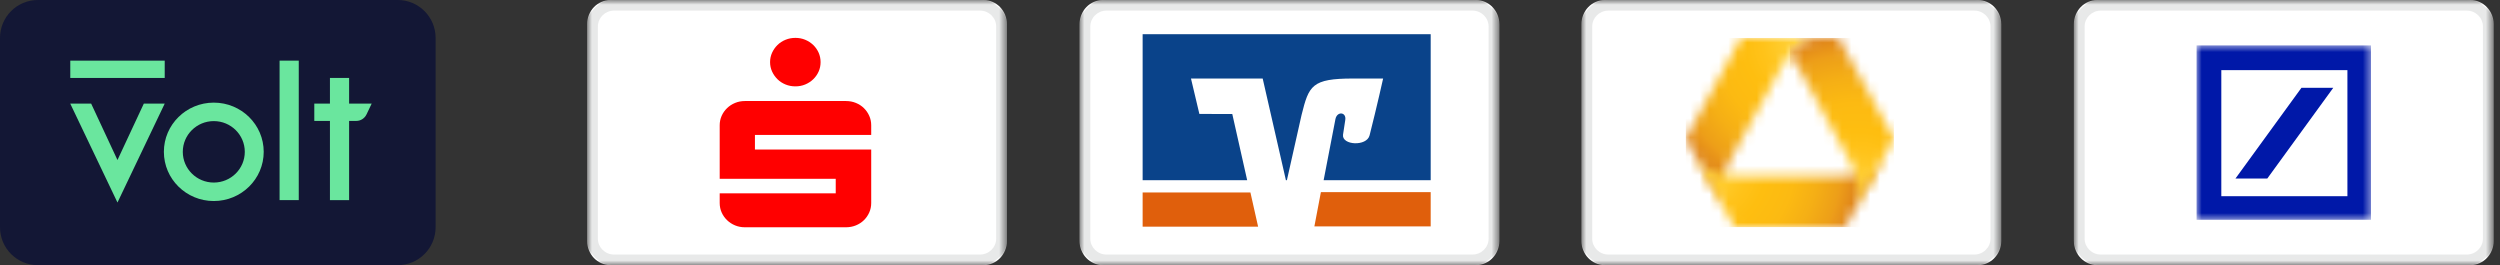 <svg width="264" height="28" viewBox="0 0 264 28" fill="none" xmlns="http://www.w3.org/2000/svg">
<rect x="0" y="0" width="264" height="28" fill="#333333" stroke="none"/>
<g clip-path="url(#clip0_9_2)">
<path d="M42 0H4C1.791 0 0 1.791 0 4V24C0 26.209 1.791 28 4 28H42C44.209 28 46 26.209 46 24V4C46 1.791 44.209 0 42 0Z" fill="#131735"/>
<path d="M17.393 10.943L12.405 21.386L7.419 10.943H9.627L12.405 16.9L15.187 10.943H17.393Z" fill="#6AE69E"/>
<path d="M17.394 6.404H7.422V8.232H17.394V6.404Z" fill="#6AE69E"/>
<path d="M31.549 6.403H29.524V21.131H31.549V6.403Z" fill="#6AE69E"/>
<path d="M36.866 10.941V8.231H34.842V10.941H33.19V12.769H34.842V21.131H36.866V12.769C36.866 12.769 37.475 12.769 37.63 12.769C38.089 12.769 38.504 12.499 38.708 12.075C38.796 11.892 39.249 10.941 39.249 10.941H36.866Z" fill="#6AE69E"/>
<path d="M22.576 10.837C19.665 10.837 17.305 13.163 17.305 16.033C17.305 18.903 19.665 21.229 22.576 21.229C25.488 21.229 27.848 18.903 27.848 16.033C27.848 13.163 25.488 10.837 22.576 10.837ZM22.576 19.278C20.768 19.278 19.303 17.825 19.303 16.033C19.303 14.241 20.769 12.788 22.576 12.788C24.384 12.788 25.85 14.241 25.85 16.033C25.85 17.825 24.384 19.278 22.576 19.278Z" fill="#6AE69E"/>
<mask id="mask0_9_2" style="mask-type:luminance" maskUnits="userSpaceOnUse" x="62" y="0" width="45" height="28">
<path d="M106.333 0H62V28H106.333V0Z" fill="white"/>
</mask>
<g mask="url(#mask0_9_2)">
<path d="M103.87 0C105.225 0 106.333 1.145 106.333 2.545V25.455C106.333 26.855 105.225 28 103.87 28H64.463C63.108 28 62 26.855 62 25.455V2.545C62 1.145 63.108 0 64.463 0H103.87Z" fill="white"/>
<path opacity="0.25" d="M103.491 28H64.842C63.274 28 62 26.744 62 25.2V2.8C62 1.256 63.274 0 64.842 0H103.491C105.059 0 106.333 1.256 106.333 2.8V25.2C106.333 26.744 105.059 28 103.491 28ZM64.842 1.12C63.902 1.12 63.136 1.874 63.136 2.8V25.2C63.136 26.126 63.902 26.88 64.842 26.88H103.491C104.432 26.88 105.197 26.126 105.197 25.2V2.8C105.197 1.874 104.432 1.12 103.491 1.12H64.842Z" fill="#A7A8AB"/>
<path d="M81.533 7.555C81.675 7.865 81.867 8.136 82.106 8.371C82.345 8.606 82.626 8.788 82.954 8.922C83.279 9.055 83.626 9.12 83.994 9.12C84.361 9.12 84.706 9.054 85.028 8.922C85.35 8.788 85.631 8.606 85.876 8.371C86.118 8.137 86.309 7.865 86.448 7.555C86.586 7.245 86.654 6.914 86.654 6.56C86.654 6.207 86.585 5.875 86.448 5.565C86.309 5.255 86.12 4.984 85.876 4.749C85.631 4.516 85.35 4.332 85.028 4.199C84.706 4.065 84.361 4 83.994 4C83.626 4 83.279 4.067 82.954 4.199C82.628 4.332 82.345 4.514 82.106 4.749C81.867 4.984 81.675 5.255 81.533 5.565C81.391 5.875 81.32 6.207 81.32 6.56C81.32 6.914 81.39 7.245 81.533 7.555ZM76.206 22.435C76.345 22.745 76.535 23.016 76.779 23.251C77.021 23.486 77.304 23.668 77.626 23.802C77.948 23.935 78.293 24 78.66 24H89.341C89.708 24 90.055 23.933 90.381 23.802C90.707 23.668 90.99 23.486 91.229 23.251C91.468 23.017 91.657 22.745 91.794 22.435C91.932 22.125 92 21.793 92 21.44V15.79H79.721V14.251H92V13.23C92 12.876 91.931 12.544 91.794 12.235C91.655 11.925 91.468 11.654 91.229 11.419C90.99 11.185 90.707 11.001 90.381 10.868C90.055 10.735 89.708 10.669 89.341 10.669H78.66C78.293 10.669 77.948 10.736 77.626 10.868C77.304 11.001 77.023 11.184 76.779 11.419C76.535 11.654 76.345 11.925 76.206 12.235C76.068 12.544 76 12.876 76 13.23V18.88H88.253V20.418H76V21.44C76 21.793 76.069 22.125 76.206 22.435Z" fill="#FF0000"/>
</g>
<mask id="mask1_9_2" style="mask-type:luminance" maskUnits="userSpaceOnUse" x="114" y="0" width="45" height="28">
<path d="M158.333 0H114V28H158.333V0Z" fill="white"/>
</mask>
<g mask="url(#mask1_9_2)">
<path d="M155.87 0C157.225 0 158.333 1.145 158.333 2.545V25.455C158.333 26.855 157.225 28 155.87 28H116.463C115.108 28 114 26.855 114 25.455V2.545C114 1.145 115.108 0 116.463 0H155.87Z" fill="white"/>
<path opacity="0.25" d="M155.491 28H116.842C115.274 28 114 26.744 114 25.2V2.8C114 1.256 115.274 0 116.842 0H155.491C157.059 0 158.333 1.256 158.333 2.8V25.2C158.333 26.744 157.059 28 155.491 28ZM116.842 1.12C115.902 1.12 115.136 1.874 115.136 2.8V25.2C115.136 26.126 115.902 26.88 116.842 26.88H155.491C156.432 26.88 157.197 26.126 157.197 25.2V2.8C157.197 1.874 156.432 1.12 155.491 1.12H116.842Z" fill="#A7A8AB"/>
</g>
<g clip-path="url(#clip1_9_2)">
<path d="M120 3V25H152V3H120Z" fill="white"/>
<path d="M139.486 20.29C139.17 21.949 138.903 23.358 138.799 23.906H151.081V20.29H139.486ZM120.662 20.323V23.939H132.857L132.044 20.323H120.662Z" fill="#E05F0C"/>
<path d="M126.654 12.033L125.767 8.292H133.34L135.792 19.029H135.897L137.442 12.151C138.221 9.028 138.515 8.292 142.903 8.292H146.058C146.058 8.292 145.421 11.171 144.628 14.295C144.326 15.486 141.691 15.345 141.822 14.232C141.836 14.116 141.96 13.279 142.059 12.683C142.203 11.826 141.203 11.718 141.024 12.567C140.896 13.175 140.317 16.192 139.776 19.029H151.081V3.612H120.662V19.029H131.701L130.129 12.038L126.654 12.033Z" fill="#0A438A"/>
</g>
<mask id="mask2_9_2" style="mask-type:luminance" maskUnits="userSpaceOnUse" x="167" y="0" width="45" height="28">
<path d="M211.333 0H167V28H211.333V0Z" fill="white"/>
</mask>
<g mask="url(#mask2_9_2)">
<path d="M208.87 0C210.225 0 211.333 1.145 211.333 2.545V25.455C211.333 26.855 210.225 28 208.87 28H169.463C168.108 28 167 26.855 167 25.455V2.545C167 1.145 168.108 0 169.463 0H208.87Z" fill="white"/>
<path opacity="0.25" d="M208.491 28H169.842C168.274 28 167 26.744 167 25.2V2.8C167 1.256 168.274 0 169.842 0H208.491C210.059 0 211.333 1.256 211.333 2.8V25.2C211.333 26.744 210.059 28 208.491 28ZM169.842 1.12C168.902 1.12 168.136 1.874 168.136 2.8V25.2C168.136 26.126 168.902 26.88 169.842 26.88H208.491C209.432 26.88 210.197 26.126 210.197 25.2V2.8C210.197 1.874 209.432 1.12 208.491 1.12H169.842Z" fill="#A7A8AB"/>
</g>
<g clip-path="url(#clip2_9_2)">
<path d="M194.823 23.915H189H183.203L178.108 14.665V14.636L178.27 14.354L183.931 4.085H183.985H194.122L199.919 14.636L199.892 14.665L197.627 18.767L194.85 23.83L194.823 23.915ZM189 5.697C188.973 5.697 188.946 5.697 188.919 5.726C188.353 6.405 187.975 7.14 187.841 7.366L185.306 11.977L182.772 16.588C182.637 16.815 182.233 17.55 181.963 18.399C181.963 18.427 181.963 18.455 181.963 18.484C181.963 18.512 181.99 18.512 182.017 18.54C182.853 18.71 183.662 18.71 183.931 18.71H189H194.069C194.338 18.71 195.12 18.71 195.983 18.54C196.01 18.54 196.037 18.512 196.037 18.484C196.037 18.455 196.064 18.427 196.037 18.399C195.74 17.55 195.363 16.815 195.228 16.588L192.694 11.977L190.159 7.366C189.809 6.716 189.458 6.178 189.081 5.726C189.054 5.697 189.027 5.697 189 5.697Z" fill="white"/>
<mask id="mask3_9_2" style="mask-type:luminance" maskUnits="userSpaceOnUse" x="188" y="4" width="7" height="2">
<path d="M191.939 4C191.534 4 190.348 4 188.973 5.754C189 5.782 189 5.81 189.027 5.81C189.377 5.386 189.836 4.934 190.294 4.622C190.725 4.311 191.238 4.113 191.669 4.085C191.966 4.057 192.99 4.057 194.149 4.057V4H191.939Z" fill="white"/>
</mask>
<g mask="url(#mask3_9_2)">
<path d="M194.176 4H188.973V5.81H194.176V4Z" fill="url(#paint0_radial_9_2)"/>
</g>
<mask id="mask4_9_2" style="mask-type:luminance" maskUnits="userSpaceOnUse" x="178" y="4" width="17" height="19">
<path d="M183.85 4L179.537 11.864L178.189 14.325L178.027 14.608L178 14.636L182.125 22.105C182.044 21.935 181.963 21.794 181.936 21.709C181.775 21.313 181.667 20.747 181.694 20.181C181.775 18.738 182.502 17.296 182.853 16.645C183.716 15.061 185.387 12.034 185.387 12.034C185.387 12.034 187.059 9.007 187.922 7.423C188.299 6.744 189.108 5.386 190.267 4.594C190.699 4.283 191.211 4.113 191.642 4.057C191.966 4 192.99 4 194.15 4H183.85Z" fill="white"/>
</mask>
<g mask="url(#mask4_9_2)">
<path d="M194.15 4H178V22.133H194.15V4Z" fill="url(#paint1_radial_9_2)"/>
</g>
<mask id="mask5_9_2" style="mask-type:luminance" maskUnits="userSpaceOnUse" x="178" y="14" width="22" height="10">
<path d="M198.733 16.9C198.49 17.267 198.059 17.635 197.601 17.89C196.36 18.54 194.824 18.597 194.096 18.597H189H183.931C183.203 18.597 181.64 18.54 180.426 17.89C179.968 17.635 179.537 17.267 179.294 16.9C179.132 16.673 178.728 15.938 178.243 15.061L179.267 16.928L183.15 24H194.851L199.946 14.75C199.407 15.768 198.922 16.645 198.733 16.9ZM178.027 14.721C178.081 14.835 178.162 14.948 178.216 15.061L178.027 14.721Z" fill="white"/>
</mask>
<g mask="url(#mask5_9_2)">
<path d="M199.946 14.721H178.027V24.028H199.946V14.721Z" fill="url(#paint2_radial_9_2)"/>
</g>
<mask id="mask6_9_2" style="mask-type:luminance" maskUnits="userSpaceOnUse" x="189" y="4" width="11" height="20">
<path d="M191.642 4.028C191.211 4.085 190.699 4.283 190.267 4.566C189.782 4.905 189.35 5.33 189 5.782C189.485 6.405 189.863 7.027 190.078 7.423C190.941 9.007 192.613 12.034 192.613 12.034C192.613 12.034 194.284 15.061 195.147 16.645C195.525 17.324 196.252 18.738 196.306 20.181C196.333 20.718 196.225 21.284 196.064 21.709C195.956 21.991 195.471 22.869 194.931 23.859L200 14.636L194.15 4C192.99 4 191.966 4 191.642 4.028Z" fill="white"/>
</mask>
<g mask="url(#mask6_9_2)">
<path d="M200 4H189V23.859H200V4Z" fill="url(#paint3_radial_9_2)"/>
</g>
</g>
<mask id="mask7_9_2" style="mask-type:luminance" maskUnits="userSpaceOnUse" x="219" y="0" width="45" height="28">
<path d="M263.333 0H219V28H263.333V0Z" fill="white"/>
</mask>
<g mask="url(#mask7_9_2)">
<path d="M260.87 0C262.225 0 263.333 1.145 263.333 2.545V25.455C263.333 26.855 262.225 28 260.87 28H221.463C220.108 28 219 26.855 219 25.455V2.545C219 1.145 220.108 0 221.463 0H260.87Z" fill="white"/>
<mask id="mask8_9_2" style="mask-type:luminance" maskUnits="userSpaceOnUse" x="231" y="4" width="20" height="20">
<path d="M250.5 4.667H231.833V23.333H250.5V4.667Z" fill="white"/>
</mask>
<g mask="url(#mask8_9_2)">
<path fill-rule="evenodd" clip-rule="evenodd" d="M231.958 4.791H250.376V23.209H231.958V4.791ZM234.571 7.404V20.72H247.887V7.404H234.571ZM243.034 9.271H246.394L239.425 18.853H236.065L243.034 9.271Z" fill="#0018A8"/>
</g>
<path opacity="0.25" d="M260.491 28H221.842C220.274 28 219 26.744 219 25.2V2.8C219 1.256 220.274 0 221.842 0H260.491C262.059 0 263.333 1.256 263.333 2.8V25.2C263.333 26.744 262.059 28 260.491 28ZM221.842 1.12C220.902 1.12 220.136 1.874 220.136 2.8V25.2C220.136 26.126 220.902 26.88 221.842 26.88H260.491C261.432 26.88 262.197 26.126 262.197 25.2V2.8C262.197 1.874 261.432 1.12 260.491 1.12H221.842Z" fill="#A7A8AB"/>
</g>
</g>
<defs>
<radialGradient id="paint0_radial_9_2" cx="0" cy="0" r="1" gradientUnits="userSpaceOnUse" gradientTransform="translate(196.084 21.864) scale(17.127 17.971)">
<stop stop-color="#FFDF4F"/>
<stop offset="0.137" stop-color="#FFD137"/>
<stop offset="0.322" stop-color="#FFC31A"/>
<stop offset="0.44" stop-color="#FEBE10"/>
<stop offset="0.609" stop-color="#FCBA12"/>
<stop offset="0.754" stop-color="#F5AF15"/>
<stop offset="0.891" stop-color="#ED9F18"/>
<stop offset="0.9" stop-color="#ED9D19"/>
<stop offset="1" stop-color="#E0861A"/>
</radialGradient>
<radialGradient id="paint1_radial_9_2" cx="0" cy="0" r="1" gradientUnits="userSpaceOnUse" gradientTransform="translate(191.64 4.018) scale(17.014 17.852)">
<stop stop-color="#FFDF4F"/>
<stop offset="0.137" stop-color="#FFD137"/>
<stop offset="0.322" stop-color="#FFC31A"/>
<stop offset="0.44" stop-color="#FEBE10"/>
<stop offset="0.609" stop-color="#FCBA12"/>
<stop offset="0.754" stop-color="#F5AF15"/>
<stop offset="0.891" stop-color="#ED9F18"/>
<stop offset="0.9" stop-color="#ED9D19"/>
<stop offset="1" stop-color="#E0861A"/>
</radialGradient>
<radialGradient id="paint2_radial_9_2" cx="0" cy="0" r="1" gradientUnits="userSpaceOnUse" gradientTransform="translate(179.234 16.958) scale(16.996 17.833)">
<stop stop-color="#FFDF4F"/>
<stop offset="0.137" stop-color="#FFD137"/>
<stop offset="0.322" stop-color="#FFC31A"/>
<stop offset="0.44" stop-color="#FEBE10"/>
<stop offset="0.609" stop-color="#FCBA12"/>
<stop offset="0.754" stop-color="#F5AF15"/>
<stop offset="0.891" stop-color="#ED9F18"/>
<stop offset="0.9" stop-color="#ED9D19"/>
<stop offset="1" stop-color="#E0861A"/>
</radialGradient>
<radialGradient id="paint3_radial_9_2" cx="0" cy="0" r="1" gradientUnits="userSpaceOnUse" gradientTransform="translate(196.069 21.753) scale(17.039 17.878)">
<stop stop-color="#FFDF4F"/>
<stop offset="0.137" stop-color="#FFD137"/>
<stop offset="0.322" stop-color="#FFC31A"/>
<stop offset="0.44" stop-color="#FEBE10"/>
<stop offset="0.609" stop-color="#FCBA12"/>
<stop offset="0.754" stop-color="#F5AF15"/>
<stop offset="0.891" stop-color="#ED9F18"/>
<stop offset="0.9" stop-color="#ED9D19"/>
<stop offset="1" stop-color="#E0861A"/>
</radialGradient>
<clipPath id="clip0_9_2">
<rect width="264" height="28" fill="white"/>
</clipPath>
<clipPath id="clip1_9_2">
<rect width="32" height="22" fill="white" transform="translate(120 3)"/>
</clipPath>
<clipPath id="clip2_9_2">
<rect width="22" height="20" fill="white" transform="translate(178 4)"/>
</clipPath>
</defs>
</svg>
